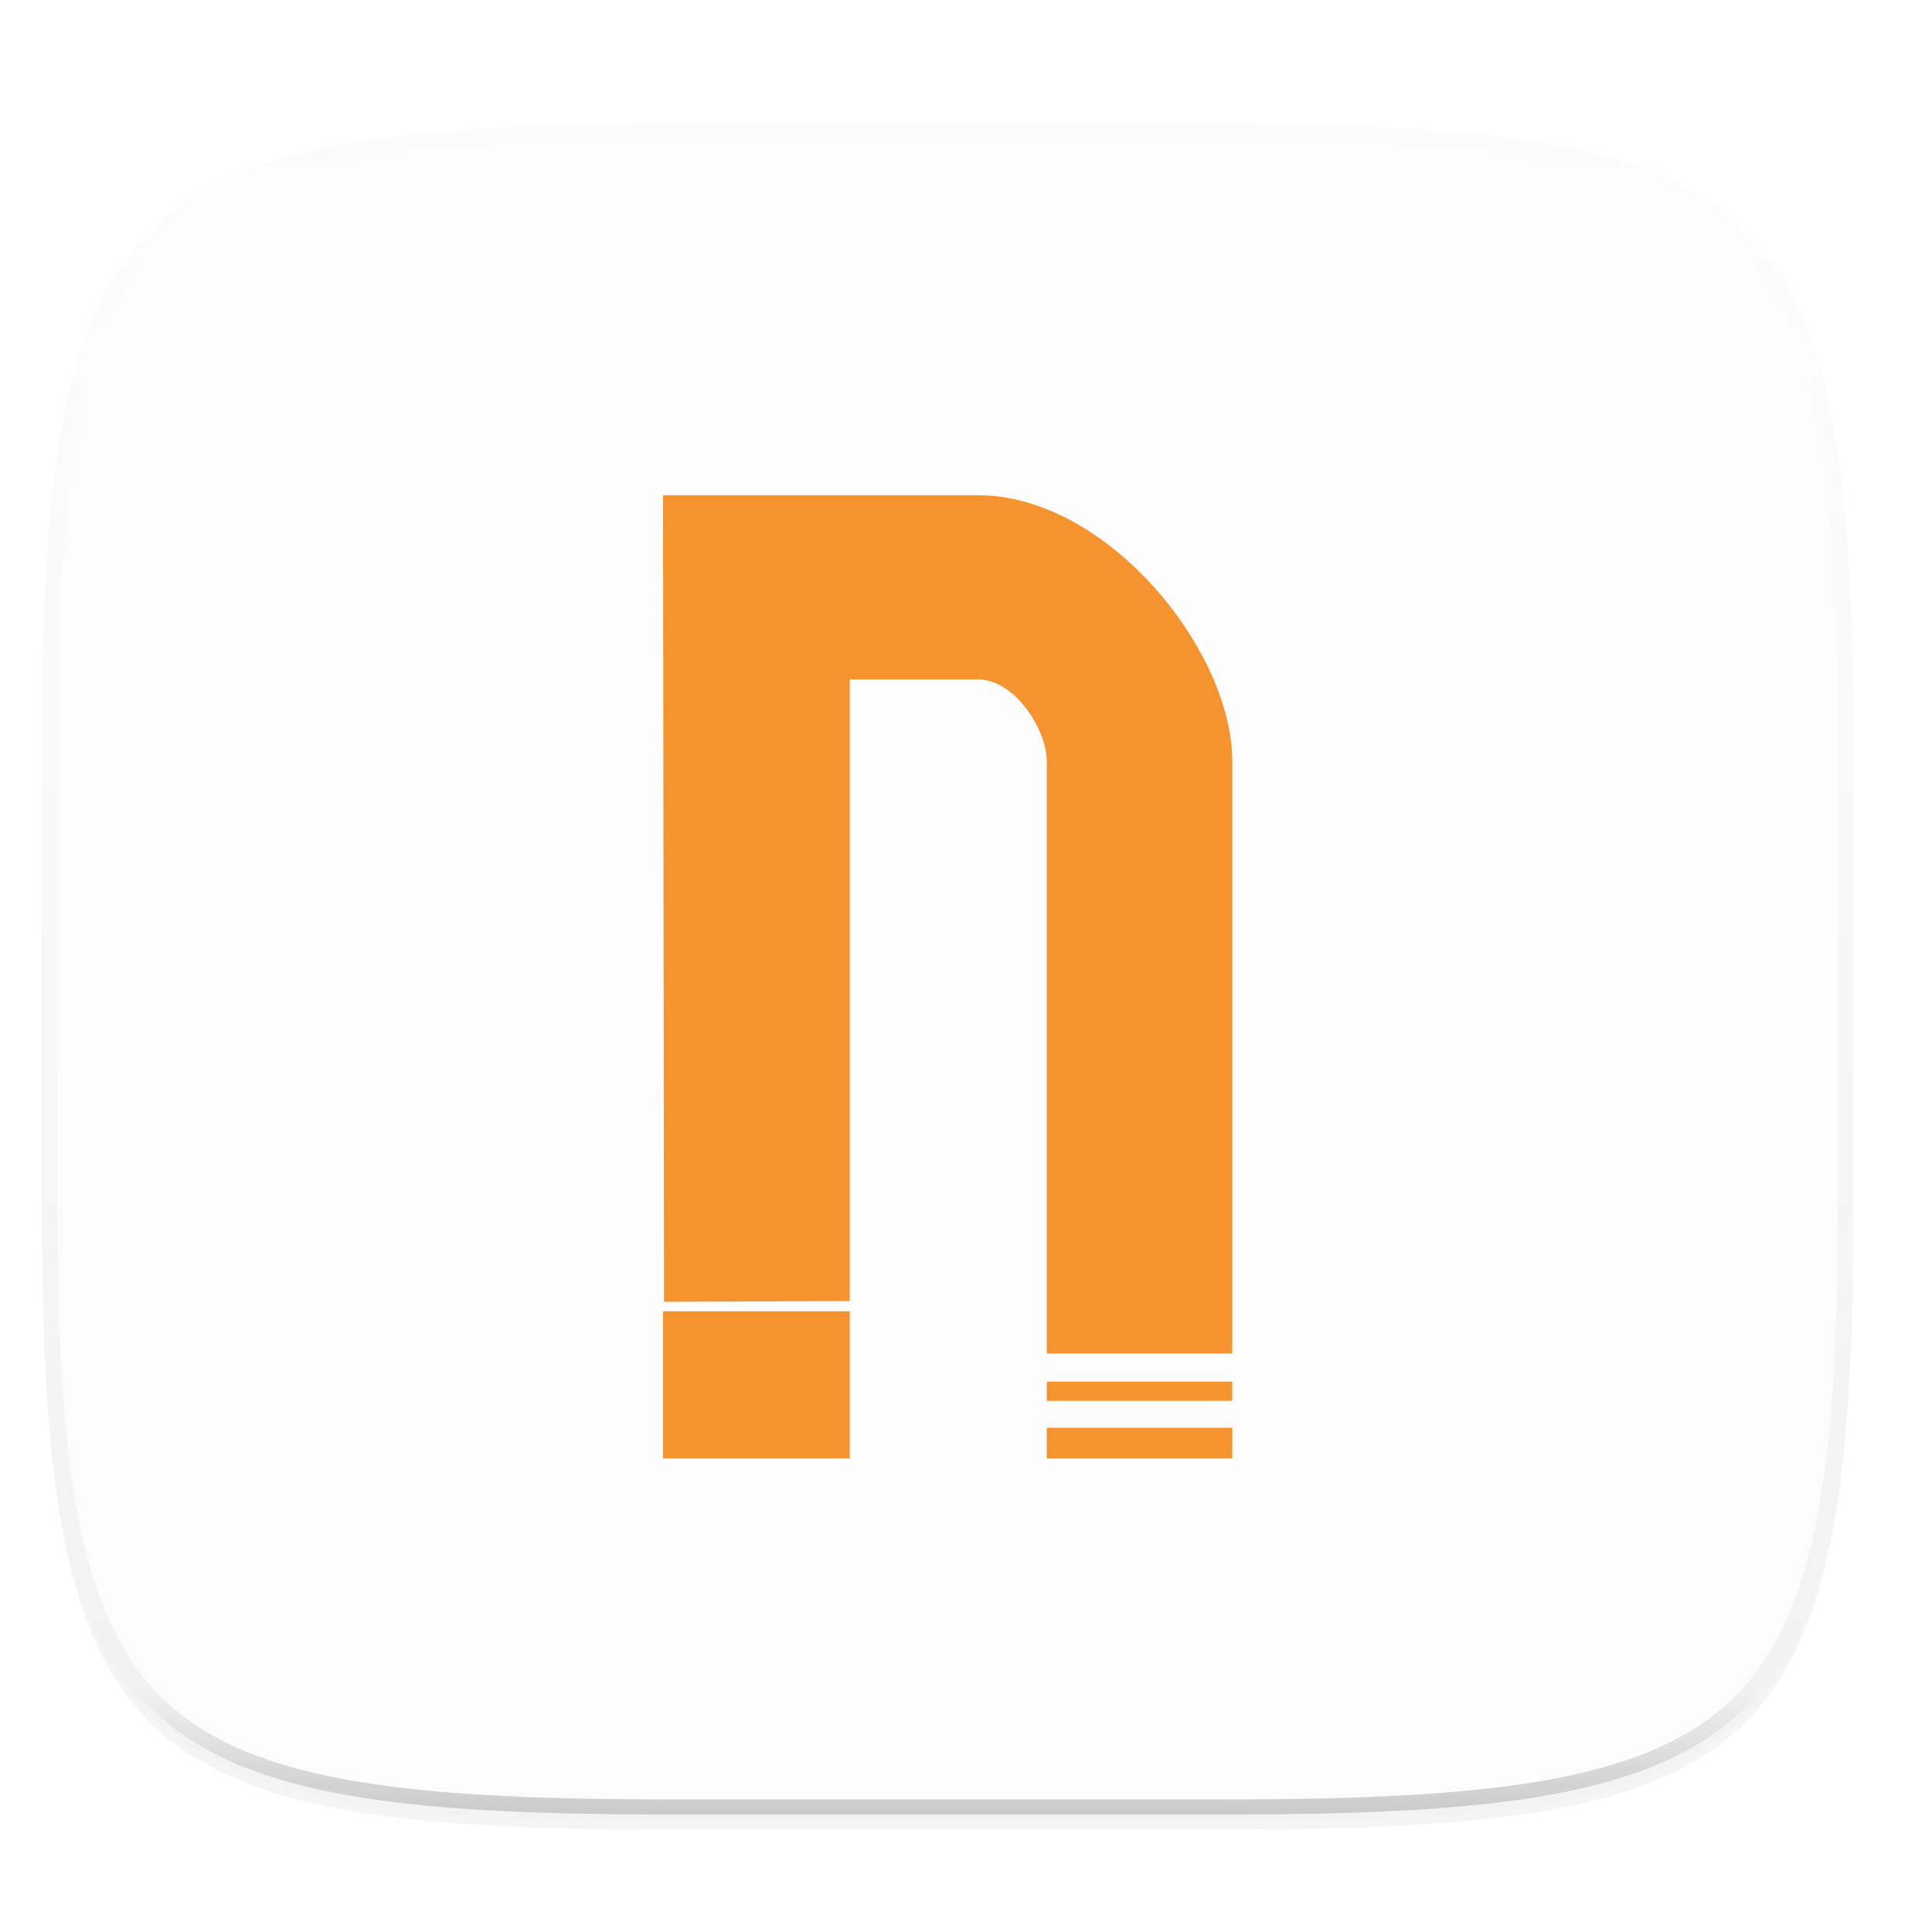 <svg xmlns="http://www.w3.org/2000/svg" xmlns:xlink="http://www.w3.org/1999/xlink" width="256" height="256" version="1.0" enable-background="new">
    <defs>
        <filter id="b" width="1.046" height="1.05" x="-.02" y="-.03" color-interpolation-filters="sRGB">
            <feGaussianBlur stdDeviation="2.32"/>
        </filter>
        <filter id="c" width="1.023" height="1.025" x="-.01" y="-.01" color-interpolation-filters="sRGB">
            <feGaussianBlur stdDeviation="1.16"/>
        </filter>
        <linearGradient id="e" x1="296" x2="296" y1="-212" y2="236" gradientUnits="userSpaceOnUse" xlink:href="#a"/>
        <linearGradient id="a">
            <stop offset="0" stop-color="#FBFCFB"/>
            <stop offset=".125" stop-color="#FBFCFB" stop-opacity=".098"/>
            <stop offset=".925" stop-opacity=".098"/>
            <stop offset="1" stop-opacity=".498"/>
        </linearGradient>
        <clipPath id="d" clipPathUnits="userSpaceOnUse">
            <path d="M361.938-212C507.235-212 528-191.287 528-46.125v116.25C528 215.286 507.235 236 361.937 236H214.063C68.766 236 48 215.286 48 70.125v-116.25C48-191.287 68.765-212 214.063-212z" fill="#C677DD"/>
        </clipPath>
    </defs>
    <path d="M162.537 62.432c72.648 0 83.031 10.357 83.031 82.937v58.125c0 72.581-10.383 82.938-83.031 82.938H88.599c-72.648 0-83.031-10.357-83.031-82.938V145.37c0-72.58 10.383-82.937 83.031-82.937z" opacity=".2" filter="url(#b)" transform="translate(0 -44)"/>
    <path d="M162.537 61.432c72.648 0 83.031 10.357 83.031 82.937v58.125c0 72.581-10.383 82.938-83.031 82.938H88.599c-72.648 0-83.031-10.357-83.031-82.938V144.37c0-72.58 10.383-82.937 83.031-82.937z" opacity=".1" filter="url(#c)" transform="translate(0 -44)"/>
    <path d="M162.537 16.432c72.648 0 83.031 10.357 83.031 82.937v58.125c0 72.581-10.383 82.938-83.031 82.938H88.599c-72.648 0-83.031-10.357-83.031-82.938V99.37c0-72.58 10.383-82.937 83.031-82.937z" fill="#FBFCFB"/>
    <path d="M86.354 64.12l.002 1.501.13 106.635h-.13v22.49h27.746V91.527h15.449c1.862 0 3.8 1.349 5.28 3.325 1.478 1.976 2.372 4.53 2.372 5.976V180.848h27.576v-80.02c0-7.842-4.3-16.858-10.777-24.064-6.476-7.207-15.226-12.645-24.451-12.645zm3.003 3h40.194c8.028 0 16.144 4.89 22.219 11.65 6.074 6.76 10.01 15.348 10.01 22.058v77.02h-21.577V100.828c0-2.484-1.143-5.332-2.97-7.773-1.828-2.442-4.467-4.528-7.682-4.528H111.1v82.377l-21.617.086zm-.002 108.136h21.747v16.49H89.355zm47.848 6.322v5.541h27.576v-5.54zm0 6.102v7.066h27.576v-7.066zm3 3h21.576v1.066h-21.576z" fill="#FBFCFB"/>
    <path d="M87.856 65.618l.13 106.877 24.616-.097V90.027h16.95c5.077 0 9.152 6.87 9.152 10.8V179.347h24.576v-78.52c0-14.551-16.476-35.208-33.729-35.208zm0 108.137v19.49h24.746v-19.49zm50.848 9.322v2.542h24.576v-2.542zm0 6.102v4.066h24.576v-4.066z" fill="#F69331"/>
    <path d="M50.568 63.008l.131 106.877 24.615-.098V87.416h16.95c5.077 0 9.152 6.87 9.152 10.8V176.737h24.576v-6.949c83.43 17.674 82.082-25.424 0-25.424V98.217c0-14.552-16.475-35.21-33.728-35.21zm0 108.137v19.49h24.746v-19.49zm50.848 9.322v2.54h24.576v-2.54zm0 6.101v4.067h24.576v-4.067z" fill="none"/>
    <g>
        <path d="M361.938-212C507.235-212 528-191.287 528-46.125v116.25C528 215.286 507.235 236 361.937 236H214.063C68.766 236 48 215.286 48 70.125v-116.25C48-191.287 68.765-212 214.063-212z" clip-path="url(#d)" transform="matrix(.5 0 0 .5 -18.432 122.432)" opacity=".4" fill="none" stroke="url(#e)" stroke-width="8" stroke-linecap="round" stroke-linejoin="round"/>
    </g>
</svg>
